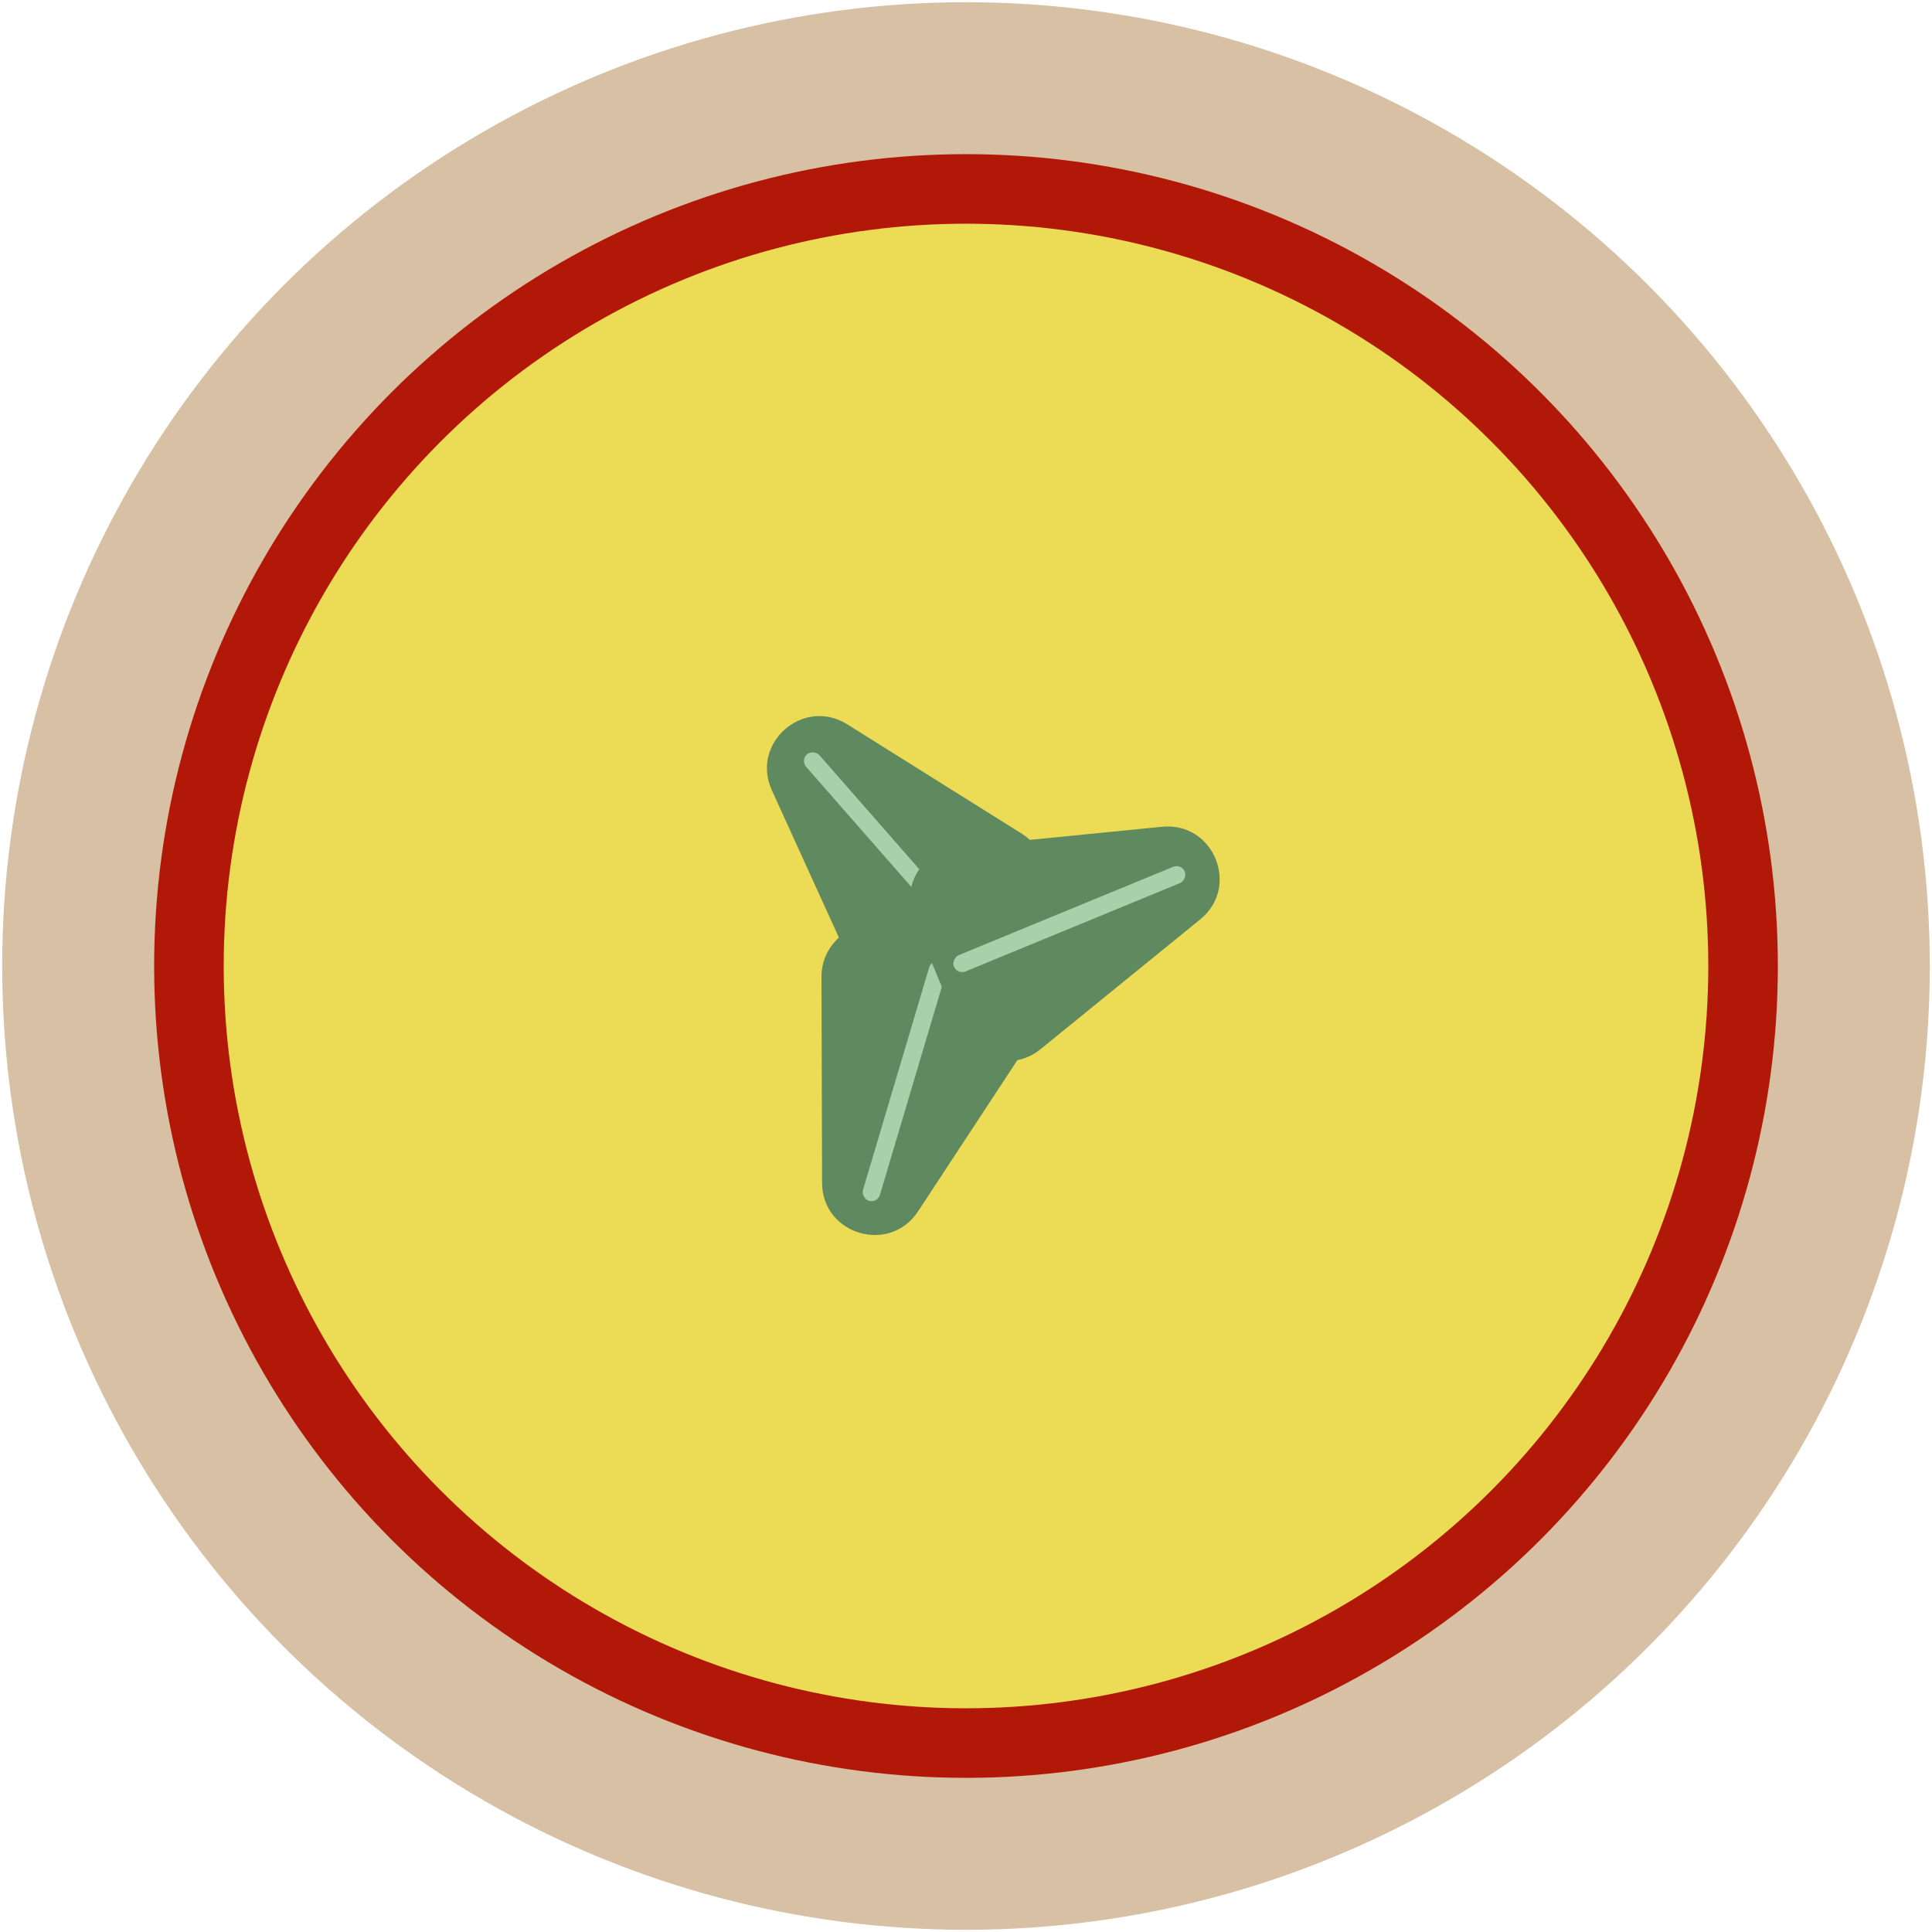 <svg width="776" height="776" viewBox="0 0 776 776" fill="none" xmlns="http://www.w3.org/2000/svg">
<circle cx="388" cy="388" r="387.112" fill="#D7C0A3"/>
<circle cx="388" cy="388" r="326.085" fill="#B21807"/>
<circle cx="388" cy="388" r="298.146" fill="#ECDB55"/>
<path d="M310.022 317.417C301.393 298.466 322.639 279.864 340.284 290.92L410.418 334.865C422.341 342.337 423.688 359.191 413.101 368.46L377.263 399.839C366.677 409.108 350.148 405.547 344.317 392.741L310.022 317.417Z" fill="#5F895F"/>
<rect x="321.452" y="305.323" width="7.09" height="100.26" rx="3.545" transform="rotate(-41.205 321.452 305.323)" fill="#A9D1A9"/>
<path d="M368.746 486.545C357.317 503.951 330.25 495.901 330.192 475.077L329.962 392.314C329.922 378.243 343.462 368.115 356.949 372.127L402.606 385.707C416.093 389.719 421.896 405.599 414.173 417.362L368.746 486.545Z" fill="#5F895F"/>
<rect x="352.42" y="483.326" width="7.09" height="100.26" rx="3.545" transform="rotate(-163.435 352.42 483.326)" fill="#A9D1A9"/>
<path d="M466.758 332.075C487.48 330.02 498.235 356.13 482.078 369.267L417.86 421.478C406.943 430.354 390.555 426.192 385.196 413.182L367.053 369.139C361.694 356.128 370.395 341.631 384.398 340.243L466.758 332.075Z" fill="#5F895F"/>
<rect x="474.519" y="346.795" width="7.09" height="100.26" rx="3.545" transform="rotate(67.612 474.519 346.795)" fill="#A9D1A9"/>
</svg>
